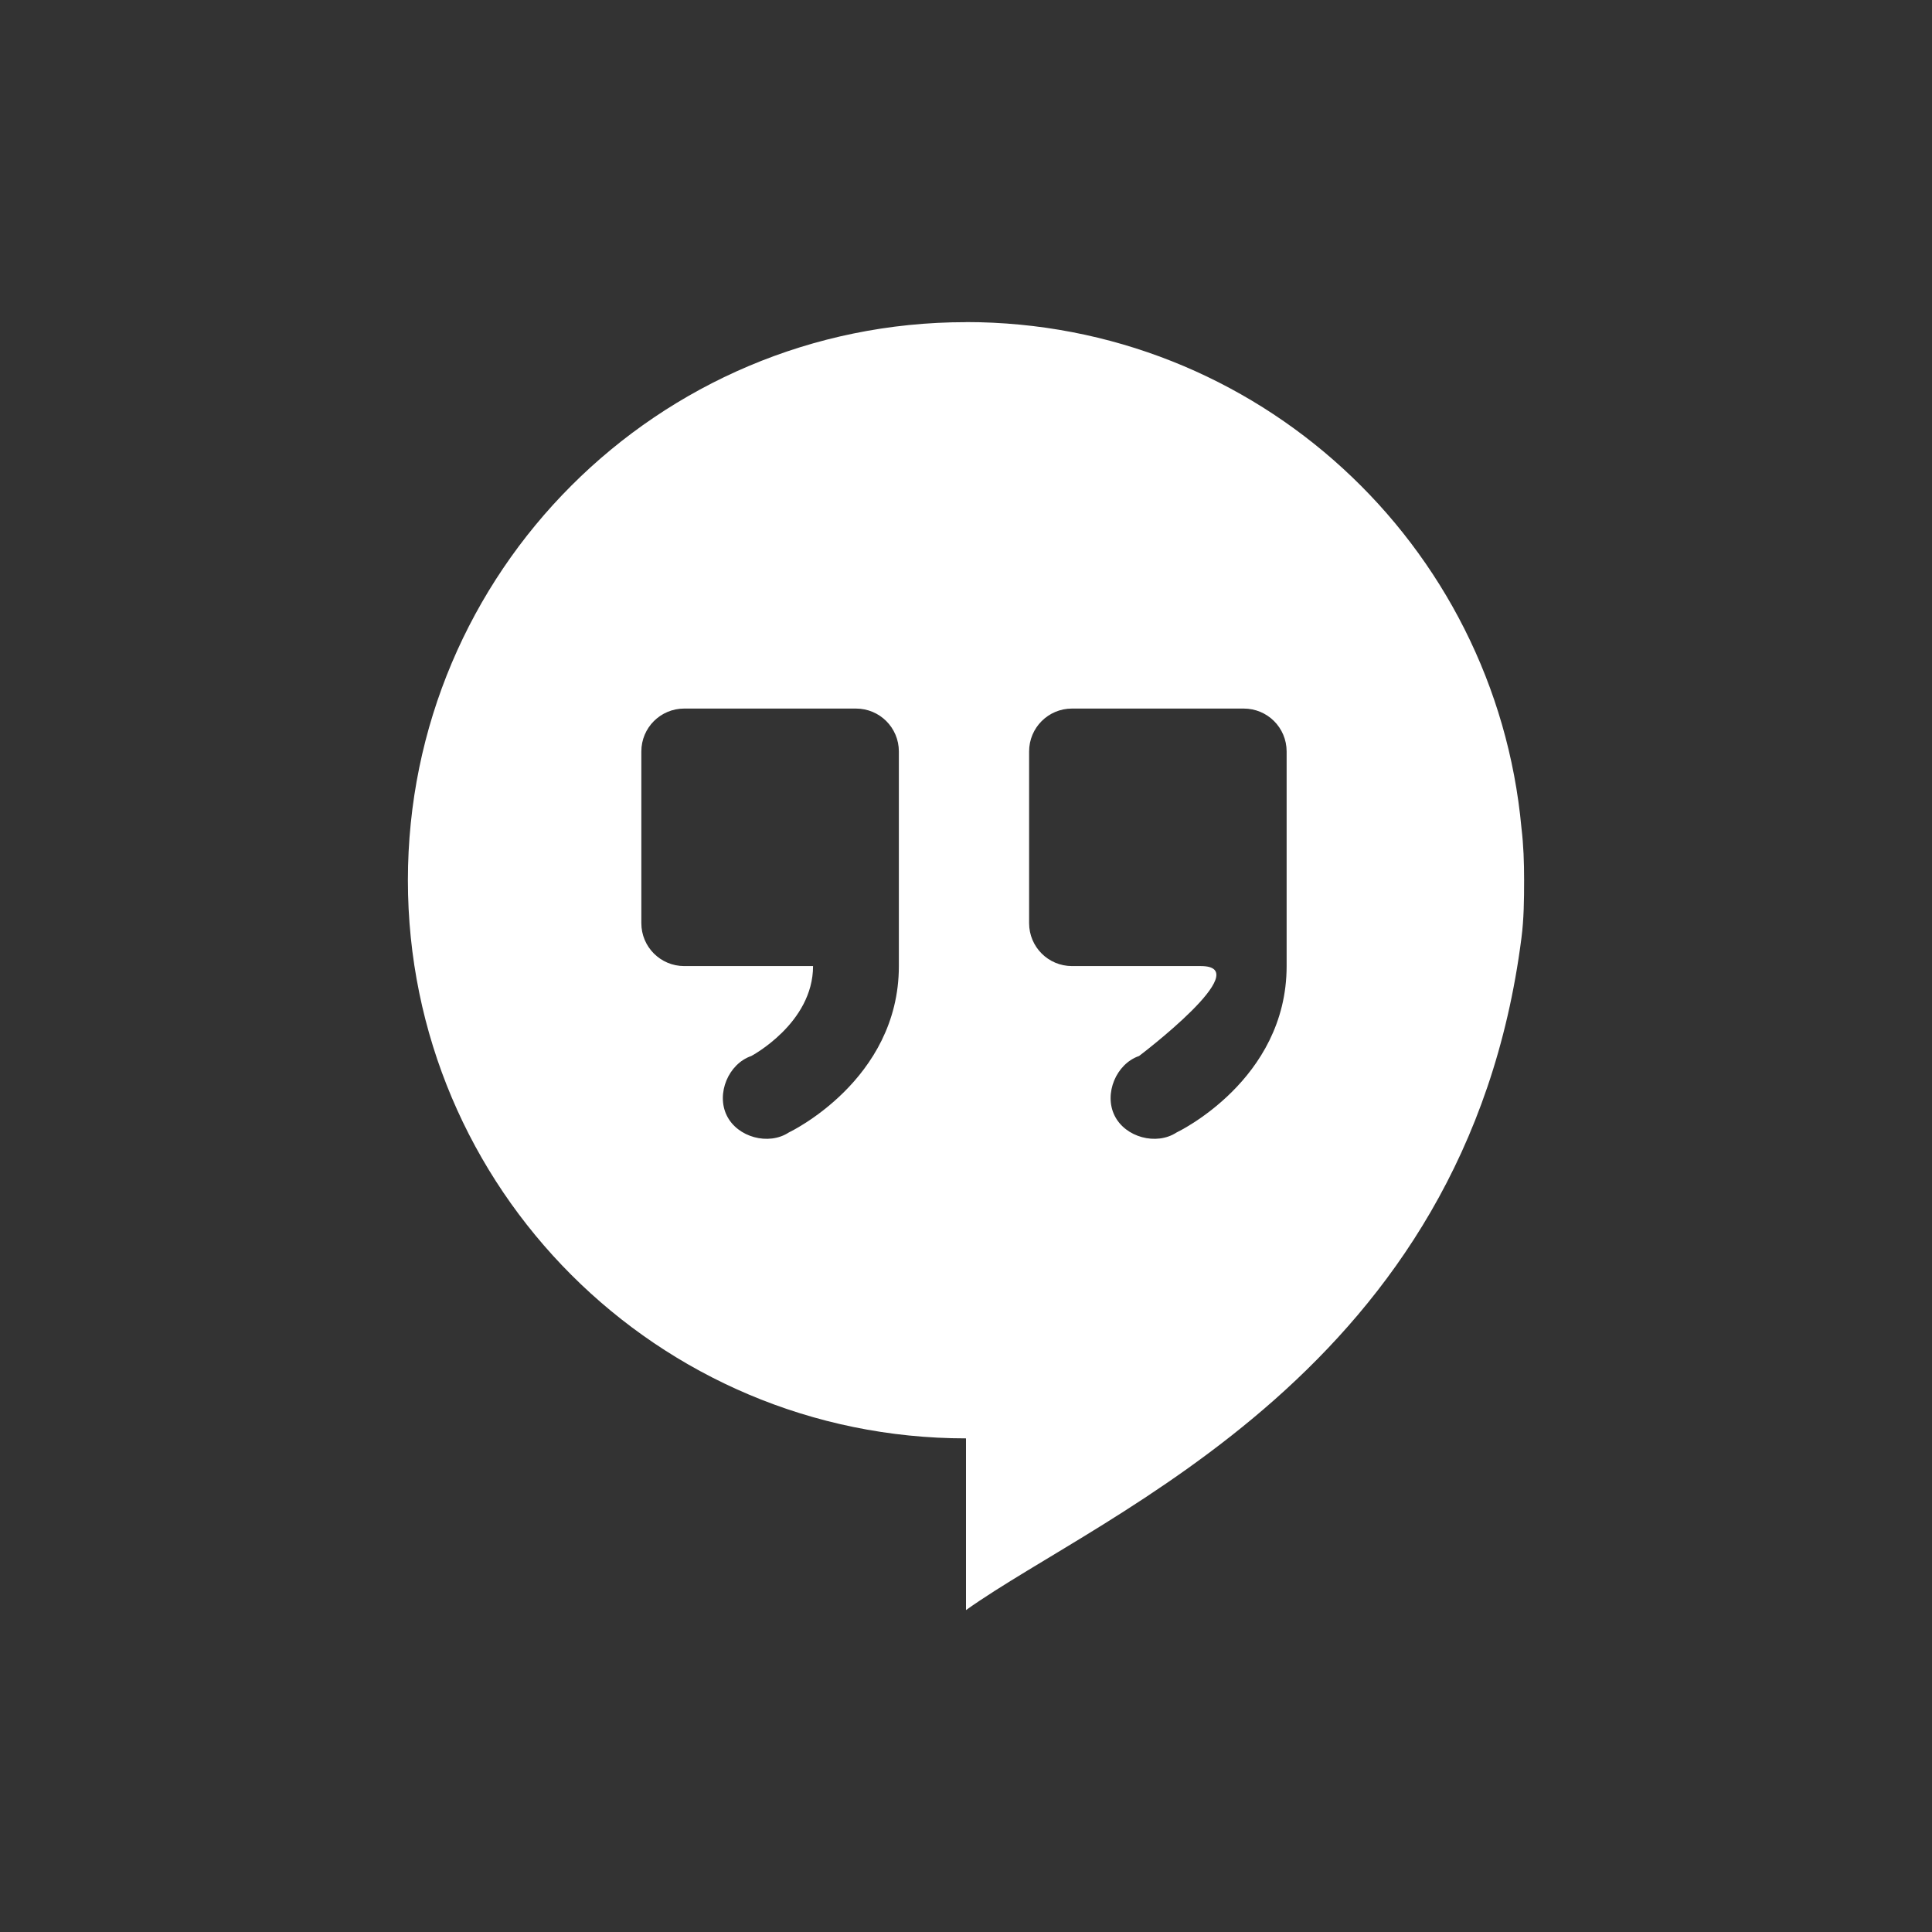 <svg xmlns="http://www.w3.org/2000/svg" xmlns:osb="http://www.openswatchbook.org/uri/2009/osb" xmlns:svg="http://www.w3.org/2000/svg" id="svg6530" width="24" height="24" version="1.1" viewBox="0 0 24 24"><rect x="0" y="0" width="24" height="24" fill="#333333" stroke="none"/><defs id="defs6532"><linearGradient id="linearGradient5606" osb:paint="solid"><stop id="stop5608" offset="0" style="stop-color:#000;stop-opacity:1"/></linearGradient></defs><g id="layer3" transform="translate(-516,-451.998)"><path id="path3873" d="m 528,456 c -3.829,0 -6.933,3.104 -6.933,6.933 0,3.829 3.104,6.933 6.933,6.933 l 0,2.133 c 1.72,-1.225 6.212,-2.971 6.9,-8.35 0.03,-0.233 0.033,-0.469 0.033,-0.717 0,-0.221 -0.007,-0.435 -0.033,-0.65 -0.325,-3.527 -3.288,-6.283 -6.9,-6.283 z m -3.5,4.8 2.133,0 c 0.295,0 0.533,0.238 0.533,0.533 l 0,1.55 c 5.4e-4,0.017 5.4e-4,0.033 0,0.05 l 0,0.533 0,0.533 c 0,1.422 -1.367,2.067 -1.367,2.067 -0.252,0.165 -0.639,0.06 -0.771,-0.211 -0.133,-0.271 0.02,-0.641 0.305,-0.739 0,0 0.767,-0.406 0.767,-1.117 l -1.6,0 c -0.295,-10e-6 -0.533,-0.238 -0.533,-0.533 l 0,-2.133 c 0,-0.295 0.238,-0.533 0.533,-0.533 z m 4.817,0 2.133,0 c 0.295,0 0.533,0.238 0.533,0.533 l 0,1.55 c 5.3e-4,0.017 5.3e-4,0.033 0,0.05 l 0,0.533 0,0.533 c 0,1.422 -1.367,2.067 -1.367,2.067 -0.252,0.165 -0.639,0.06 -0.771,-0.211 -0.133,-0.271 0.02,-0.641 0.305,-0.739 0,0 1.478,-1.117 0.767,-1.117 l -1.6,0 c -0.295,0 -0.533,-0.238 -0.533,-0.533 l 0,-2.133 c 0,-0.295 0.238,-0.533 0.533,-0.533 z" style="color:#000;display:inline;overflow:visible;visibility:visible;fill:#fff;fill-opacity:1;fill-rule:nonzero;stroke:none;stroke-width:0;marker:none;enable-background:accumulate"/></g></svg>